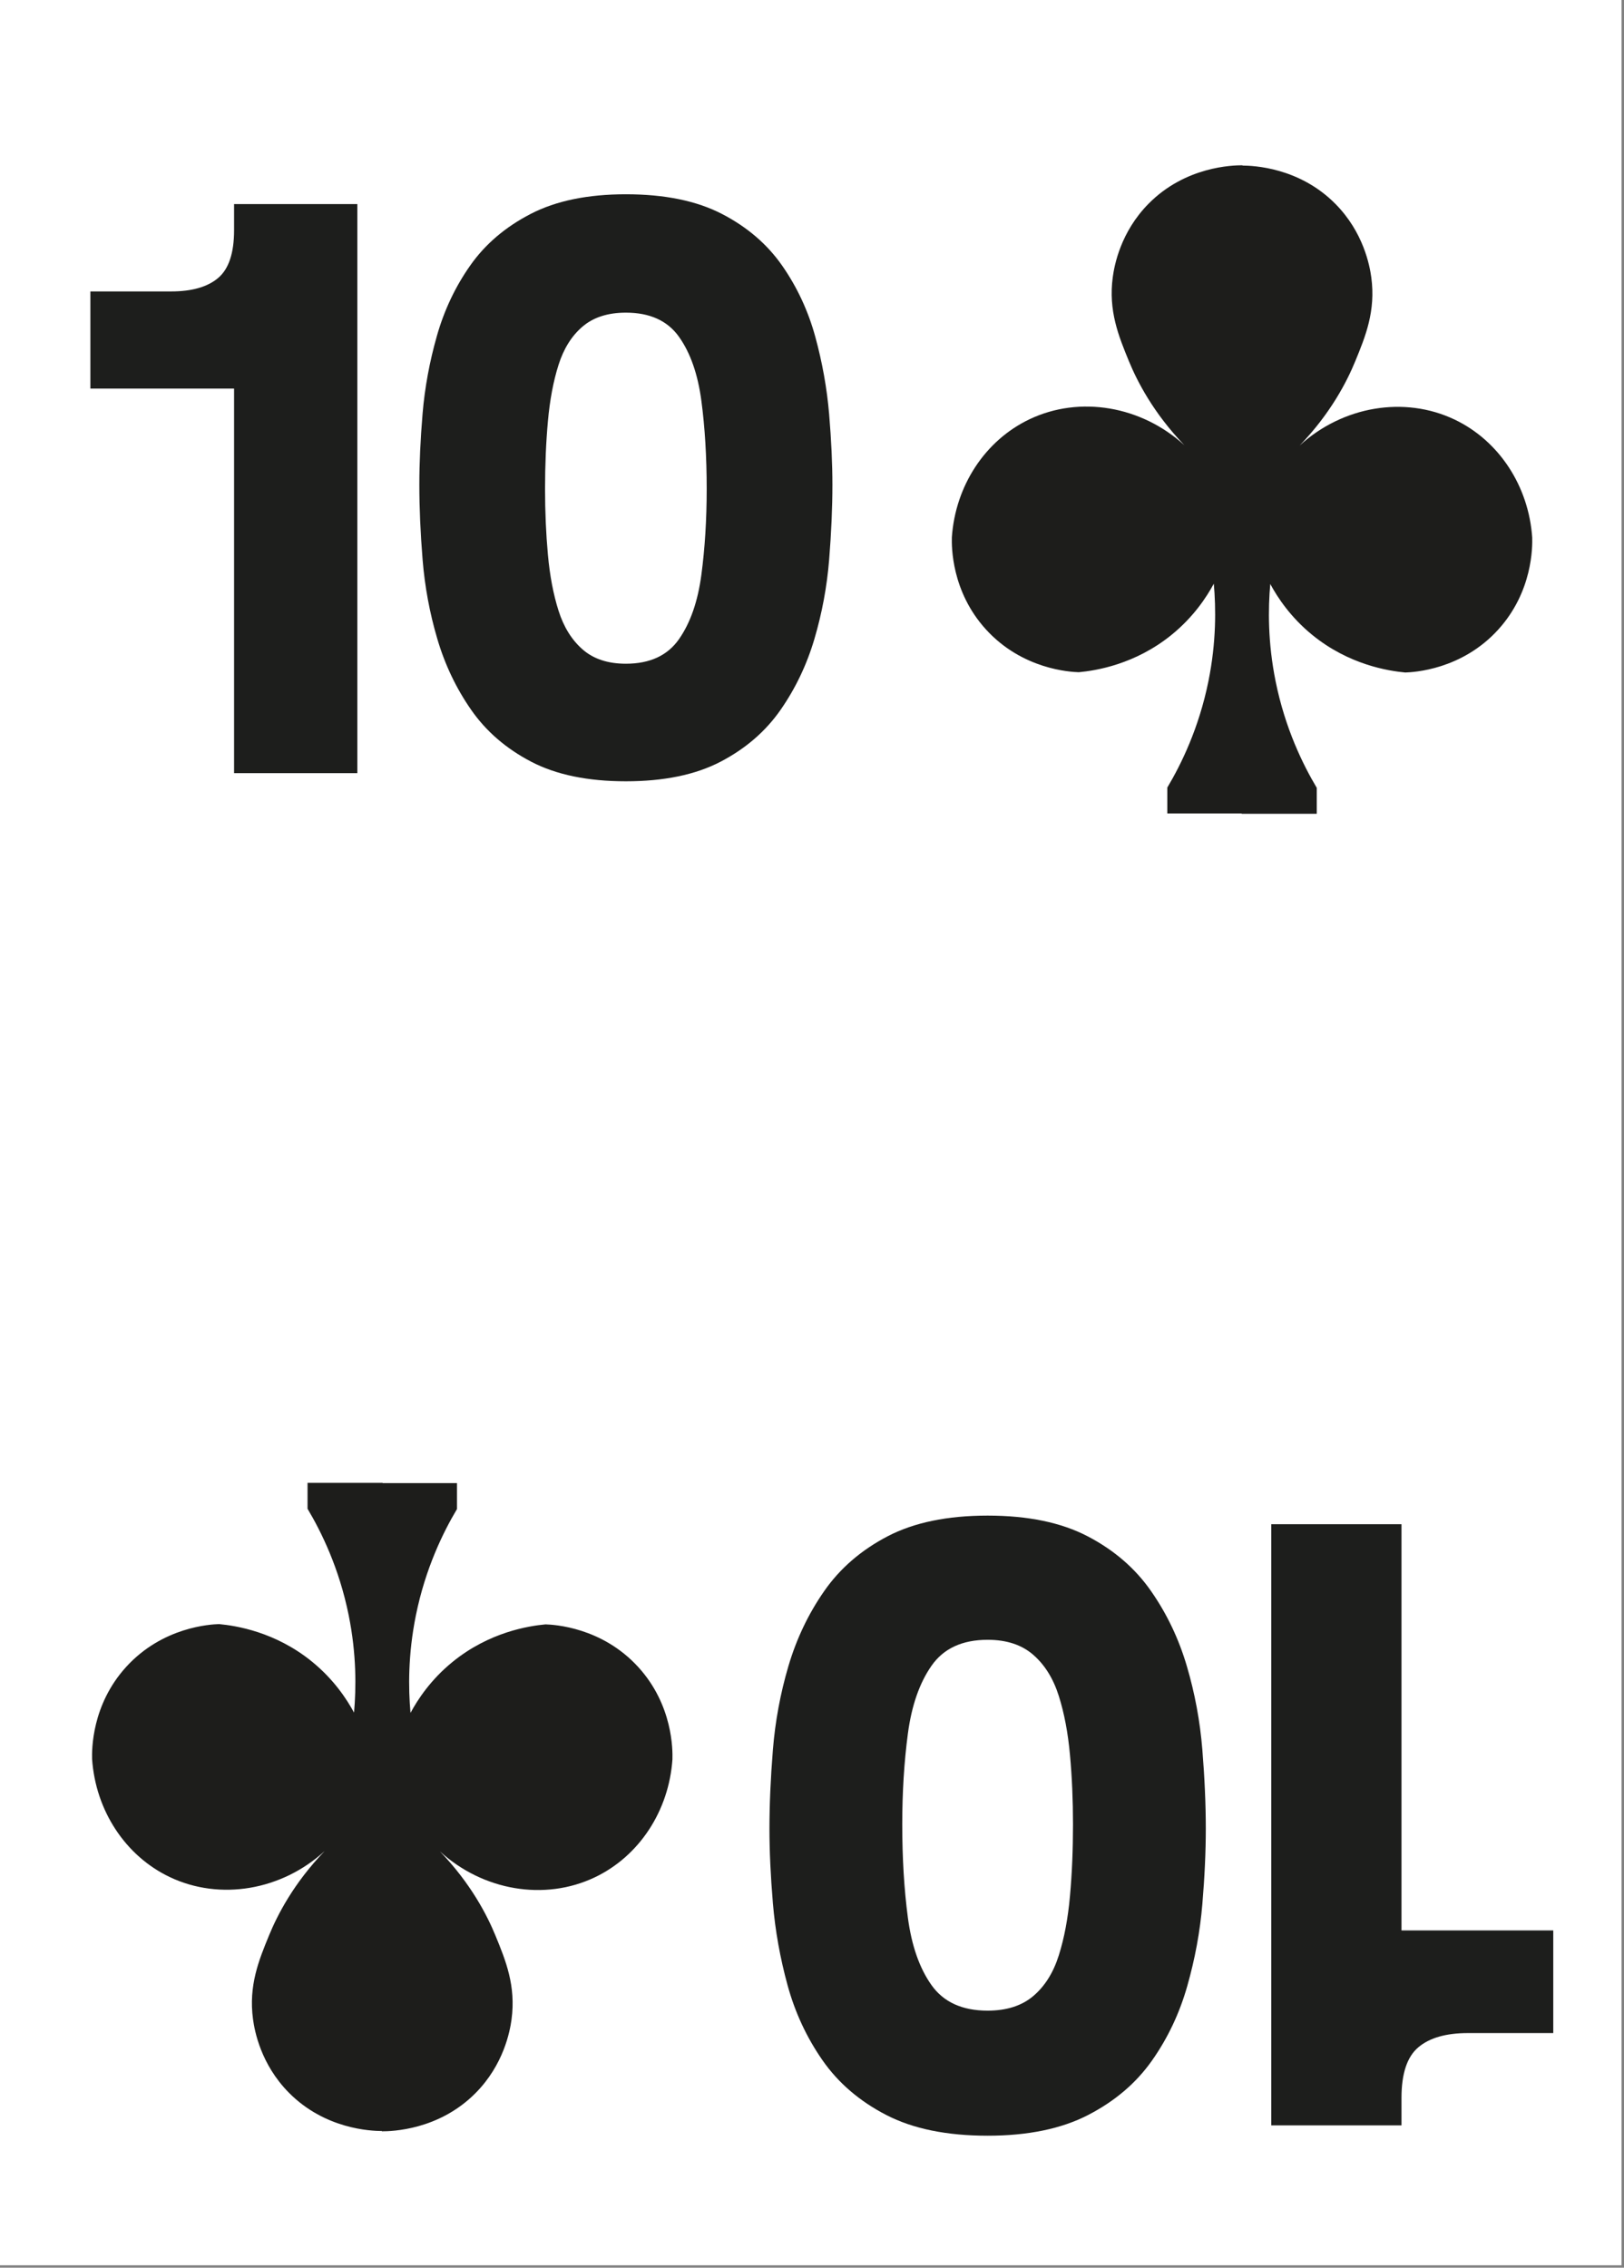 <?xml version="1.0" encoding="UTF-8" standalone="no"?>
<!DOCTYPE svg PUBLIC "-//W3C//DTD SVG 1.1//EN" "http://www.w3.org/Graphics/SVG/1.1/DTD/svg11.dtd">
<svg width="100%" height="100%" viewBox="0 0 477 666" version="1.1" xmlns="http://www.w3.org/2000/svg" xmlns:xlink="http://www.w3.org/1999/xlink" xml:space="preserve" xmlns:serif="http://www.serif.com/" style="fill-rule:evenodd;clip-rule:evenodd;stroke-linejoin:round;stroke-miterlimit:2;">
    <rect x="0" y="0" width="477" height="666" fill="#808080" stroke="none"/>
    <g transform="matrix(1,0,0,1,-2143,-2245.04)">
        <g id="Page-35" serif:id="Page 35" transform="matrix(2.667,0,0,2.667,2143,2245.04)">
            <rect x="0" y="0" width="178.583" height="249.449" style="fill:white;"/>
            <g id="Слой-1" serif:id="Слой 1">
                <g transform="matrix(1,0,0,1,25.779,22.472)">
                    <path d="M0,62.665L0,13.756L3.866,20.319L-15.824,20.319L-15.824,9.62L-6.923,9.62C-4.646,9.62 -2.922,9.125 -1.753,8.137C-0.584,7.147 0,5.394 0,2.877L0,0L13.576,0L13.576,62.665L0,62.665Z" style="fill:rgb(29,30,28);fill-rule:nonzero;"/>
                </g>
                <g transform="matrix(1,0,0,1,68.928,34.339)">
                    <path d="M0,38.75C2.637,38.75 4.585,37.851 5.844,36.053C7.103,34.254 7.926,31.887 8.316,28.95C8.705,26.014 8.901,22.868 8.901,19.51C8.901,15.974 8.705,12.738 8.316,9.8C7.926,6.864 7.103,4.511 5.844,2.742C4.585,0.975 2.637,0.09 0,0.09C-1.978,0.09 -3.567,0.6 -4.765,1.618C-5.965,2.638 -6.848,4.046 -7.417,5.844C-7.988,7.642 -8.377,9.71 -8.586,12.048C-8.797,14.385 -8.901,16.873 -8.901,19.51C-8.901,22.027 -8.797,24.441 -8.586,26.747C-8.377,29.055 -7.988,31.108 -7.417,32.906C-6.848,34.704 -5.965,36.128 -4.765,37.176C-3.567,38.226 -1.978,38.75 0,38.75M0,51.696C-4.196,51.696 -7.673,50.977 -10.429,49.539C-13.187,48.1 -15.389,46.198 -17.037,43.83C-18.687,41.462 -19.93,38.856 -20.768,36.007C-21.609,33.162 -22.148,30.253 -22.387,27.287C-22.627,24.32 -22.746,21.578 -22.746,19.06C-22.746,16.664 -22.627,14.041 -22.387,11.193C-22.148,8.348 -21.623,5.499 -20.813,2.652C-20.004,-0.193 -18.776,-2.787 -17.127,-5.124C-15.48,-7.462 -13.262,-9.35 -10.474,-10.789C-7.687,-12.228 -4.196,-12.946 0,-12.946C4.255,-12.946 7.777,-12.228 10.564,-10.789C13.351,-9.35 15.568,-7.447 17.217,-5.08C18.865,-2.711 20.079,-0.104 20.859,2.742C21.637,5.59 22.147,8.437 22.387,11.284C22.625,14.131 22.746,16.723 22.746,19.06C22.746,21.578 22.625,24.32 22.387,27.287C22.147,30.253 21.607,33.162 20.768,36.007C19.928,38.856 18.685,41.462 17.037,43.83C15.388,46.198 13.186,48.1 10.429,49.539C7.672,50.977 4.195,51.696 0,51.696" style="fill:rgb(29,30,28);fill-rule:nonzero;"/>
                </g>
                <g transform="matrix(1,0,0,1,154.348,234.043)">
                    <path d="M0,-66.196L0,-14.531L-4.084,-21.464L16.715,-21.464L16.715,-10.162L7.313,-10.162C4.908,-10.162 3.087,-9.64 1.852,-8.595C0.617,-7.55 0,-5.698 0,-3.04L0,0L-14.341,0L-14.341,-66.196L0,-66.196Z" style="fill:rgb(29,30,28);fill-rule:nonzero;"/>
                </g>
                <g transform="matrix(1,0,0,1,108.768,221.506)">
                    <path d="M0,-40.933C-2.785,-40.933 -4.844,-39.984 -6.173,-38.084C-7.503,-36.184 -8.373,-33.684 -8.785,-30.581C-9.196,-27.48 -9.402,-24.156 -9.402,-20.609C-9.402,-16.874 -9.196,-13.455 -8.785,-10.352C-8.373,-7.25 -7.503,-4.765 -6.173,-2.896C-4.844,-1.03 -2.785,-0.095 0,-0.095C2.089,-0.095 3.768,-0.633 5.034,-1.709C6.301,-2.786 7.234,-4.273 7.835,-6.173C8.438,-8.073 8.849,-10.257 9.07,-12.726C9.293,-15.195 9.402,-17.823 9.402,-20.609C9.402,-23.268 9.293,-25.817 9.07,-28.254C8.849,-30.692 8.438,-32.86 7.835,-34.76C7.234,-36.659 6.301,-38.164 5.034,-39.271C3.768,-40.38 2.089,-40.933 0,-40.933M0,-54.609C4.432,-54.609 8.105,-53.849 11.017,-52.33C13.93,-50.81 16.257,-48.8 17.997,-46.299C19.74,-43.798 21.053,-41.045 21.939,-38.036C22.826,-35.03 23.396,-31.958 23.648,-28.824C23.902,-25.69 24.028,-22.794 24.028,-20.134C24.028,-17.603 23.902,-14.831 23.648,-11.824C23.396,-8.818 22.841,-5.809 21.986,-2.801C21.131,0.205 19.834,2.944 18.092,5.413C16.352,7.883 14.009,9.877 11.064,11.397C8.12,12.917 4.432,13.676 0,13.676C-4.495,13.676 -8.215,12.917 -11.159,11.397C-14.103,9.877 -16.445,7.867 -18.187,5.366C-19.928,2.864 -21.21,0.11 -22.034,-2.896C-22.856,-5.905 -23.395,-8.913 -23.648,-11.919C-23.9,-14.927 -24.028,-17.665 -24.028,-20.134C-24.028,-22.794 -23.9,-25.69 -23.648,-28.824C-23.395,-31.958 -22.825,-35.03 -21.939,-38.036C-21.051,-41.045 -19.738,-43.798 -17.997,-46.299C-16.255,-48.8 -13.928,-50.81 -11.017,-52.33C-8.104,-53.849 -4.431,-54.609 0,-54.609" style="fill:rgb(29,30,28);fill-rule:nonzero;"/>
                </g>
                <g transform="matrix(1,0,0,1,168.743,48.623)">
                    <path d="M0,10.566C-0.388,4.91 -3.651,-0.098 -8.565,-2.43C-14.087,-5.051 -20.874,-3.898 -25.614,0.442C-22.176,-3.128 -20.397,-6.632 -19.494,-8.829C-18.369,-11.565 -17.217,-14.366 -17.722,-18.084C-17.897,-19.379 -18.579,-23.034 -21.66,-26.157C-25.644,-30.195 -30.713,-30.384 -31.916,-30.39L-31.916,-30.422C-32.975,-30.421 -38.184,-30.311 -42.253,-26.188C-45.334,-23.065 -46.016,-19.41 -46.191,-18.115C-46.695,-14.397 -45.543,-11.596 -44.419,-8.86C-43.516,-6.663 -41.737,-3.159 -38.298,0.411C-43.039,-3.929 -49.826,-5.082 -55.348,-2.461C-60.262,-0.129 -63.525,4.879 -63.913,10.535C-63.941,11.563 -63.972,16.491 -60.172,20.676C-56.154,25.101 -50.874,25.37 -49.932,25.401C-48.069,25.226 -43.732,24.555 -39.694,21.266C-37.291,19.309 -35.866,17.136 -35.066,15.654C-34.826,18.341 -34.783,22.071 -35.657,26.386C-36.708,31.579 -38.667,35.552 -40.186,38.102L-40.186,40.957L-31.997,40.957L-31.997,40.988L-23.727,40.988L-23.727,38.133C-25.246,35.583 -27.205,31.61 -28.256,26.417C-29.13,22.103 -29.087,18.372 -28.847,15.686C-28.047,17.167 -26.622,19.34 -24.219,21.297C-20.181,24.586 -15.844,25.257 -13.981,25.432C-13.039,25.401 -7.759,25.132 -3.741,20.707C0.059,16.522 0.028,11.594 0,10.566" style="fill:rgb(29,29,27);fill-rule:nonzero;"/>
                </g>
                <g transform="matrix(1,0,0,1,10.143,204.276)">
                    <path d="M0,-10.566C0.388,-4.91 3.651,0.098 8.565,2.43C14.087,5.051 20.874,3.898 25.614,-0.442C22.176,3.128 20.397,6.632 19.494,8.829C18.369,11.565 17.217,14.366 17.722,18.084C17.897,19.379 18.579,23.034 21.66,26.157C25.644,30.195 30.713,30.384 31.916,30.39L31.916,30.422C32.975,30.421 38.184,30.311 42.253,26.188C45.334,23.065 46.016,19.41 46.191,18.115C46.695,14.397 45.543,11.596 44.419,8.86C43.516,6.663 41.737,3.159 38.298,-0.411C43.039,3.929 49.826,5.082 55.348,2.461C60.262,0.129 63.525,-4.879 63.913,-10.535C63.941,-11.563 63.972,-16.491 60.172,-20.676C56.154,-25.101 50.874,-25.37 49.932,-25.401C48.069,-25.226 43.732,-24.555 39.694,-21.266C37.291,-19.309 35.866,-17.136 35.066,-15.654C34.826,-18.341 34.783,-22.071 35.657,-26.386C36.708,-31.579 38.667,-35.552 40.186,-38.102L40.186,-40.957L31.997,-40.957L31.997,-40.988L23.727,-40.988L23.727,-38.133C25.246,-35.583 27.205,-31.61 28.256,-26.417C29.13,-22.103 29.087,-18.372 28.847,-15.686C28.047,-17.167 26.622,-19.34 24.219,-21.297C20.181,-24.586 15.844,-25.257 13.981,-25.432C13.039,-25.401 7.759,-25.132 3.741,-20.707C-0.059,-16.522 -0.028,-11.594 0,-10.566" style="fill:rgb(29,29,27);fill-rule:nonzero;"/>
                </g>
            </g>
        </g>
    </g>
</svg>
